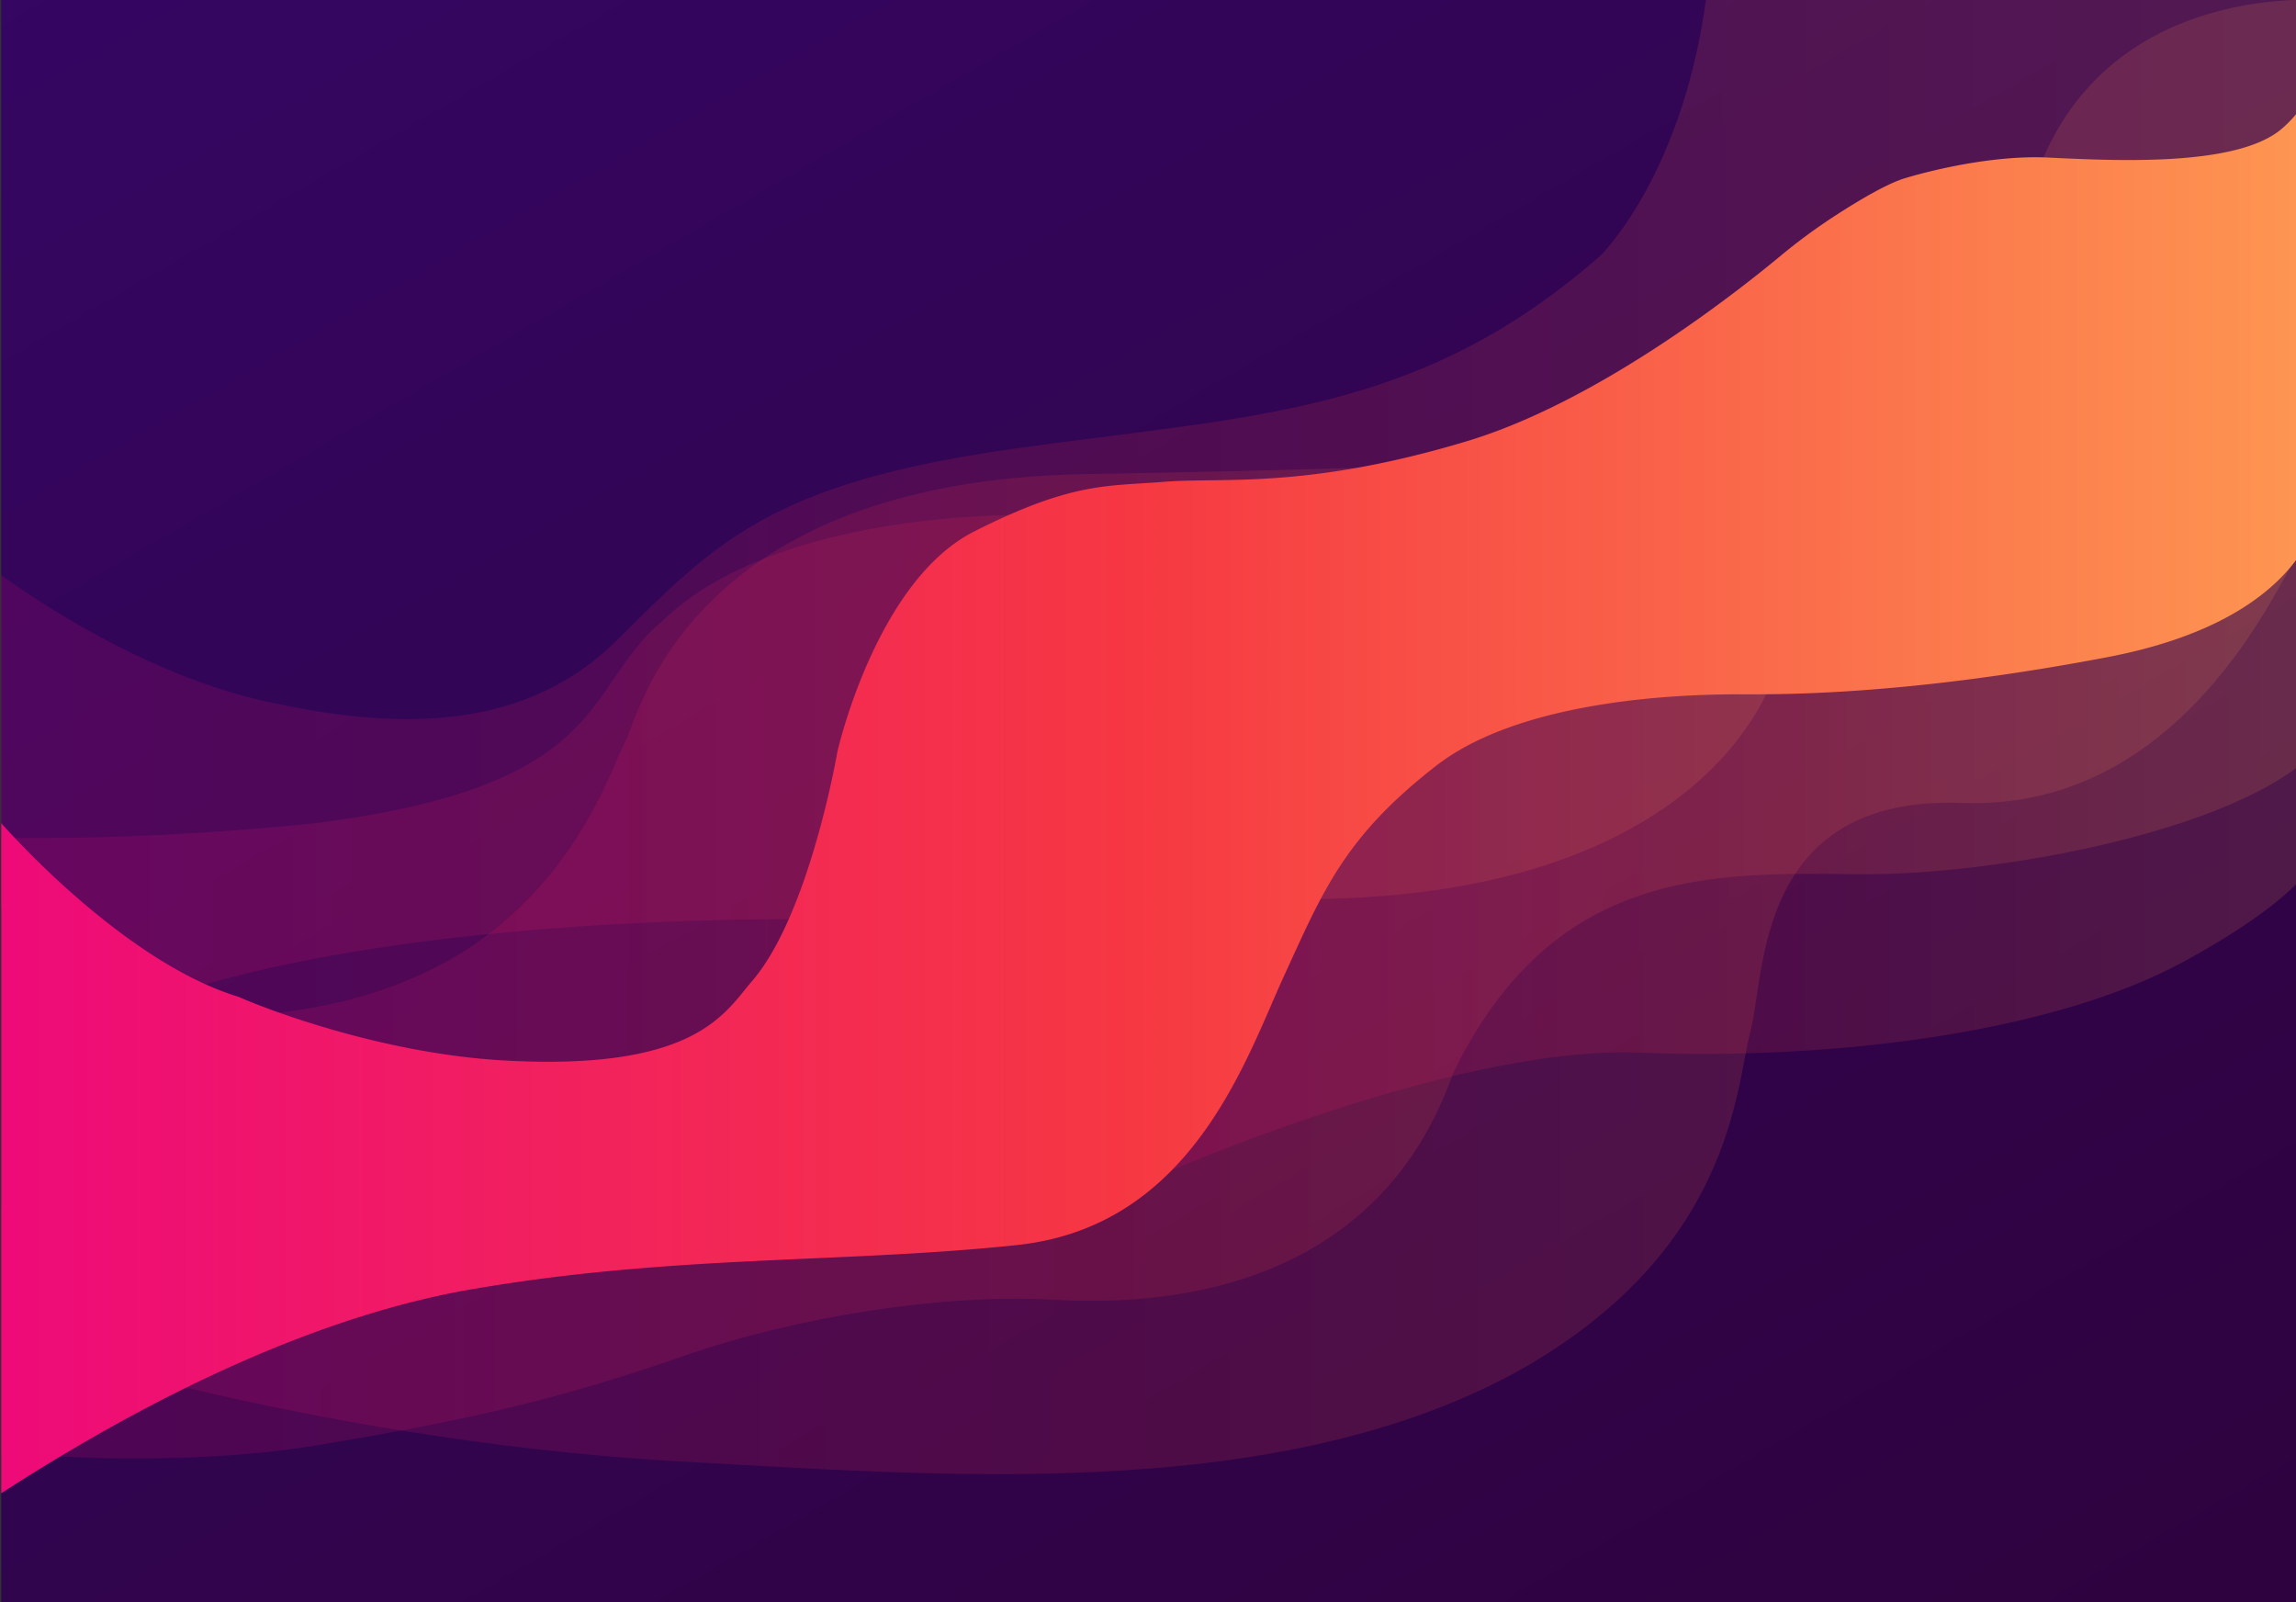 <svg xmlns="http://www.w3.org/2000/svg" xmlns:xlink="http://www.w3.org/1999/xlink" viewBox="0 0 1096.94 765.41"><rect x="0" y="0" width="1096.94" height="765.41" fill="#333333" stroke="none"/><defs><style>.cls-1{fill:url(#linear-gradient);}.cls-2{fill:url(#linear-gradient-2);}.cls-3{fill:none;}.cls-4{isolation:isolate;}.cls-5{clip-path:url(#clip-path);}.cls-6{fill:url(#linear-gradient-4);}.cls-7{fill:url(#linear-gradient-5);}.cls-8{mix-blend-mode:overlay;}.cls-9{fill:#fff;}.cls-10{clip-path:url(#clip-path-2);}.cls-11{fill:url(#linear-gradient-7);}.cls-12{fill:url(#linear-gradient-8);}.cls-13{clip-path:url(#clip-path-3);}.cls-14{fill:url(#linear-gradient-9);}.cls-15,.cls-16,.cls-17,.cls-18,.cls-19,.cls-20{opacity:0.15;}.cls-15{fill:url(#linear-gradient-10);}.cls-16{fill:url(#linear-gradient-11);}.cls-17{fill:url(#linear-gradient-12);}.cls-18{fill:url(#linear-gradient-13);}.cls-19{fill:url(#linear-gradient-14);}.cls-20{fill:url(#linear-gradient-15);}.cls-21{fill:url(#linear-gradient-16);}</style><linearGradient id="linear-gradient" x1="-676.78" y1="714.25" x2="-382.5" y2="-148.18" gradientUnits="userSpaceOnUse"><stop offset="0" stop-color="#0c042e"/><stop offset="0.33" stop-color="#221c3a"/><stop offset="1" stop-color="#575757"/></linearGradient><linearGradient id="linear-gradient-2" x1="-676.78" y1="1514.25" x2="-382.5" y2="651.82" xlink:href="#linear-gradient"/><clipPath id="clip-path"><rect class="cls-1" x="-1112.59" width="1097" height="768"/></clipPath><linearGradient id="linear-gradient-4" x1="-292.52" y1="454.99" x2="-63.18" y2="744.77" xlink:href="#linear-gradient"/><linearGradient id="linear-gradient-5" x1="-157.07" y1="116.23" x2="-357.96" y2="372.23" xlink:href="#linear-gradient"/><clipPath id="clip-path-2"><rect class="cls-2" x="-1112.59" y="800" width="1097" height="768"/></clipPath><linearGradient id="linear-gradient-7" x1="-157.07" y1="916.23" x2="-357.96" y2="1172.23" xlink:href="#linear-gradient"/><linearGradient id="linear-gradient-8" x1="-42" y1="1185.46" x2="-156.11" y2="1007.74" gradientTransform="matrix(0.96, 0.03, 0.03, 0.98, -31.92, 25.48)" gradientUnits="userSpaceOnUse"><stop offset="0" stop-color="#fc9512"/><stop offset="0.35" stop-color="#fd5f35"/><stop offset="0.79" stop-color="#fe225c"/><stop offset="1" stop-color="#ff0a6c"/></linearGradient><clipPath id="clip-path-3"><rect class="cls-3" x="0.41" y="-1" width="1097" height="768"/></clipPath><linearGradient id="linear-gradient-9" x1="241.32" y1="-145.99" x2="864.31" y2="933.05" gradientUnits="userSpaceOnUse"><stop offset="0" stop-color="#350662"/><stop offset="1" stop-color="#2e023d"/></linearGradient><linearGradient id="linear-gradient-10" x1="-29.05" y1="425.23" x2="1127.52" y2="425.23" gradientUnits="userSpaceOnUse"><stop offset="0" stop-color="#ee0a79"/><stop offset="0.49" stop-color="#f63842"/><stop offset="1" stop-color="#fe9752"/></linearGradient><linearGradient id="linear-gradient-11" x1="0.58" y1="453.06" x2="1108.11" y2="453.06" xlink:href="#linear-gradient-10"/><linearGradient id="linear-gradient-12" x1="542.09" y1="401.19" x2="1108.11" y2="401.19" xlink:href="#linear-gradient-10"/><linearGradient id="linear-gradient-13" x1="69.04" y1="377.97" x2="903.77" y2="377.97" xlink:href="#linear-gradient-10"/><linearGradient id="linear-gradient-14" x1="-29.05" y1="237.66" x2="1161.24" y2="237.66" xlink:href="#linear-gradient-10"/><linearGradient id="linear-gradient-15" x1="-7.59" y1="261.63" x2="1108.11" y2="261.63" xlink:href="#linear-gradient-10"/><linearGradient id="linear-gradient-16" x1="0.58" y1="376.12" x2="1108.11" y2="376.12" xlink:href="#linear-gradient-10"/></defs><title>bg_purple_TGL</title><g class="cls-4"><g id="Layer_2" data-name="Layer 2"><rect class="cls-1" x="-1112.59" width="1097" height="768"/><g class="cls-5"><path class="cls-6" d="M148.75,570.65c-61.15,74-176,51.86-263.89,83.39-101.31,36.33-182.47,97.68-283.42,146-98,46.9-262.55-31.61-148.89-195.12,44.77-64.4,87.27-110.67,117-187.3,33.08-85.3,54.71-162.18,139-201.7C-78.59,116.12,316.28,367.91,148.75,570.65Z"/><path class="cls-7" d="M-409.48,59.23c49.37-58.44,140.66-39.81,211-64.18C-117.45-33-52.24-81.21,28.61-118.84c78.48-36.53,208.94,27.45,117,156.76-36.22,50.93-70.49,87.44-94.83,148.24-27.09,67.68-45,128.76-112.5,159.52C-232.23,423.37-544.71,219.34-409.48,59.23Z"/><g class="cls-8"><path class="cls-9" d="M-695.6,854.23c-.95,0-1.92,0-2.88,0C-762,853.16-801.61,834.85-807.13,804c-4.37-24.46,13.31-55,49.81-86,40.39-34.29,102.23-68.12,178.84-97.85,64.89-25.18,111.27-70.37,156.13-114.07,34.65-33.77,70.49-68.68,114.61-94.12,21.73-12.54,44.17-21.33,65.87-29.83,34.36-13.46,66.81-26.18,96.77-52.46,27.75-24.34,49.18-54.05,69.91-82.78,15.74-21.82,32-44.38,51-64.55C23.18,132,75.42,129.53,106.18,149.4c27.38,17.68,47.36,59,21.32,122.09-12,28.95-33.72,50.07-54.78,70.5C53.88,360.27,34.39,379.17,22,403.64l-.6-.3.6.3C8.06,431,1,461.65-5.92,491.25c-10.67,45.93-21.71,93.43-58.54,128.44-41.19,39.13-111.28,58.46-214.3,59.08-98,.59-168.11,49.24-235.9,96.29C-573.29,815.76-628.73,854.23-695.6,854.23ZM64.89,139.15c-26.85,0-58.42,12.57-88.11,44.1-18.92,20.11-35.17,42.64-50.89,64.42-20.77,28.79-42.25,58.56-70.11,83-30.14,26.44-62.69,39.2-97.16,52.7-21.66,8.49-44.05,17.26-65.69,29.74-44,25.36-79.75,60.22-114.35,93.92-44.95,43.8-91.44,89.08-156.58,114.36-76.47,29.68-138.18,63.44-178.46,97.63-36.12,30.65-53.64,60.73-49.36,84.71,5.4,30.19,44.53,48.11,107.36,49.15l2.86,0c66.46,0,121.72-38.35,180.18-78.93,68-47.17,138.23-95.94,236.65-96.54,102.67-.61,172.46-19.82,213.39-58.71C-28.83,584-17.85,536.69-7.22,491c6.89-29.68,14-60.37,28-87.91,12.52-24.67,32.09-43.65,51-62,21-20.33,42.63-41.36,54.48-70,25.72-62.3,6.12-103.08-20.81-120.46C94.36,143.35,80.41,139.15,64.89,139.15Z"/></g></g><rect class="cls-2" x="-1112.59" y="800" width="1097" height="768"/><g class="cls-10"><path class="cls-11" d="M-409.48,859.23c49.37-58.44,140.66-39.81,211-64.18,81-28.07,146.24-76.26,227.09-113.89,78.48-36.53,208.94,27.45,117,156.76-36.22,50.93-70.49,87.44-94.83,148.24-27.09,67.68-45,128.76-112.5,159.52C-232.23,1223.37-544.71,1019.34-409.48,859.23Z"/><path class="cls-12" d="M93.07,959.45c8.06-39.76,42.54-58.58,47.39-100.49,10.57-91.24-81-140.29-123.1-70.6C-4.08,823.8-12.18,868-37.79,900.41c-26,32.87-65.26,37.49-97.42,61.19-59.1,43.54-76.2,124-147.86,156.82-165.27,75.65-158.53,173.26-37.54,178,101.23,4,128.65-131.18,258.63-129.24C149.44,1170.39,75.53,1045.92,93.07,959.45Z"/></g><g class="cls-13"><rect class="cls-14" x="0.58" y="-7" width="1104.46" height="801.06"/><path class="cls-15" d="M.58,693.77s79.7,8.4,151.22-3.46,116.47-22.23,173.69-42.23,125.66-29.65,173.69-27.42c26.53,1.23,153.25,11.11,195.14-108.19,48-98.56,124.65-95.6,193.1-94.86s190-22.23,222.74-63,9.19-200.83,9.19-200.83l-565,183.78L444,534.7l-295.27,37L-29,579.16Z"/><path class="cls-16" d="M.58,638.44s142,48.17,317.75,59.29c125.67,6.66,287.1,21.49,404.6-41.5,105.23-57.8,106.26-137.09,113.41-163.77s2-112.64,101.15-108.93,145.17-92.74,156.87-112.69S1108.11,202,1108.11,202L719.86,304.24,125.23,597.69Z"/><path class="cls-17" d="M542.09,566.56s148.14-67.43,241.12-63.73,198.21-9.63,260.53-43.72,64.37-52.61,64.37-52.61V235.81L773,299.79,568.65,365.74Z"/><path class="cls-18" d="M69,482.82s82.76,14.83,152.23-28.15c55.17-34.83,71.52-89.67,77.65-100.79s29.63-124.49,220.69-127.45c164.74-2.56,384.16-11.86,384.16-11.86L847.58,322S818,431.69,615.65,429.47s-260.54,111.9-260.54,111.9Z"/><path class="cls-19" d="M82.32,475.41s96-38.53,322.86-36.31S1161.24,73,1161.24,73l-47-72.62s-110.34-12.6-143,88.18-436.27,169.7-436.27,169.7L494.7,246s-122.22-4-178.41,50.84c-37.8,31.13-23.5,78.55-165.52,96.34C43.49,404.28-29,399.09-29,399.09l53.13,59.28Z"/><path class="cls-20" d="M-7.59,268.67s64.8,51.41,135.89,66.69c55.17,11.86,119.54,17,166.53-29.64s73.57-74.85,188-91.15S677,199,764.82,121.94c0,0,40.87-40,51.08-128.94h290.17l2,100L668.78,271.63,457.29,491,100.71,530.25-7.59,425Z"/><path class="cls-21" d="M114,476.16c13.28,5.92,68.57,27.1,126.69,30.38,92,5.19,105.69-23,118.52-37.79,27.59-31.87,40.87-109.68,40.87-109.68s18.39-81.51,65.39-105.23,63.34-21.49,90.93-23.71,67.43,3.71,144.06-19.27c62.07-18.6,127.48-69.78,150.11-88.56a276.58,276.58,0,0,1,26.54-19.49c11.3-7.32,25.24-15.59,33.82-17.92,0,0,35.76-11.12,67.44-9.63s87.86,4.44,110.34-12.6c10-7.61,19.41-23.72,19.41-23.72V242.73S1104,295.34,1007,313.87s-157.34,17.78-174.71,17.78-102.17,0-146.1,34.09-54.15,60-72.54,100S569.67,585.83,485.89,594.72s-165.51,4.45-262.58,21.49C169.16,625.84,94.58,652.52.58,713.29V393.16s57.22,65.95,113.41,83"/></g></g></g></svg>